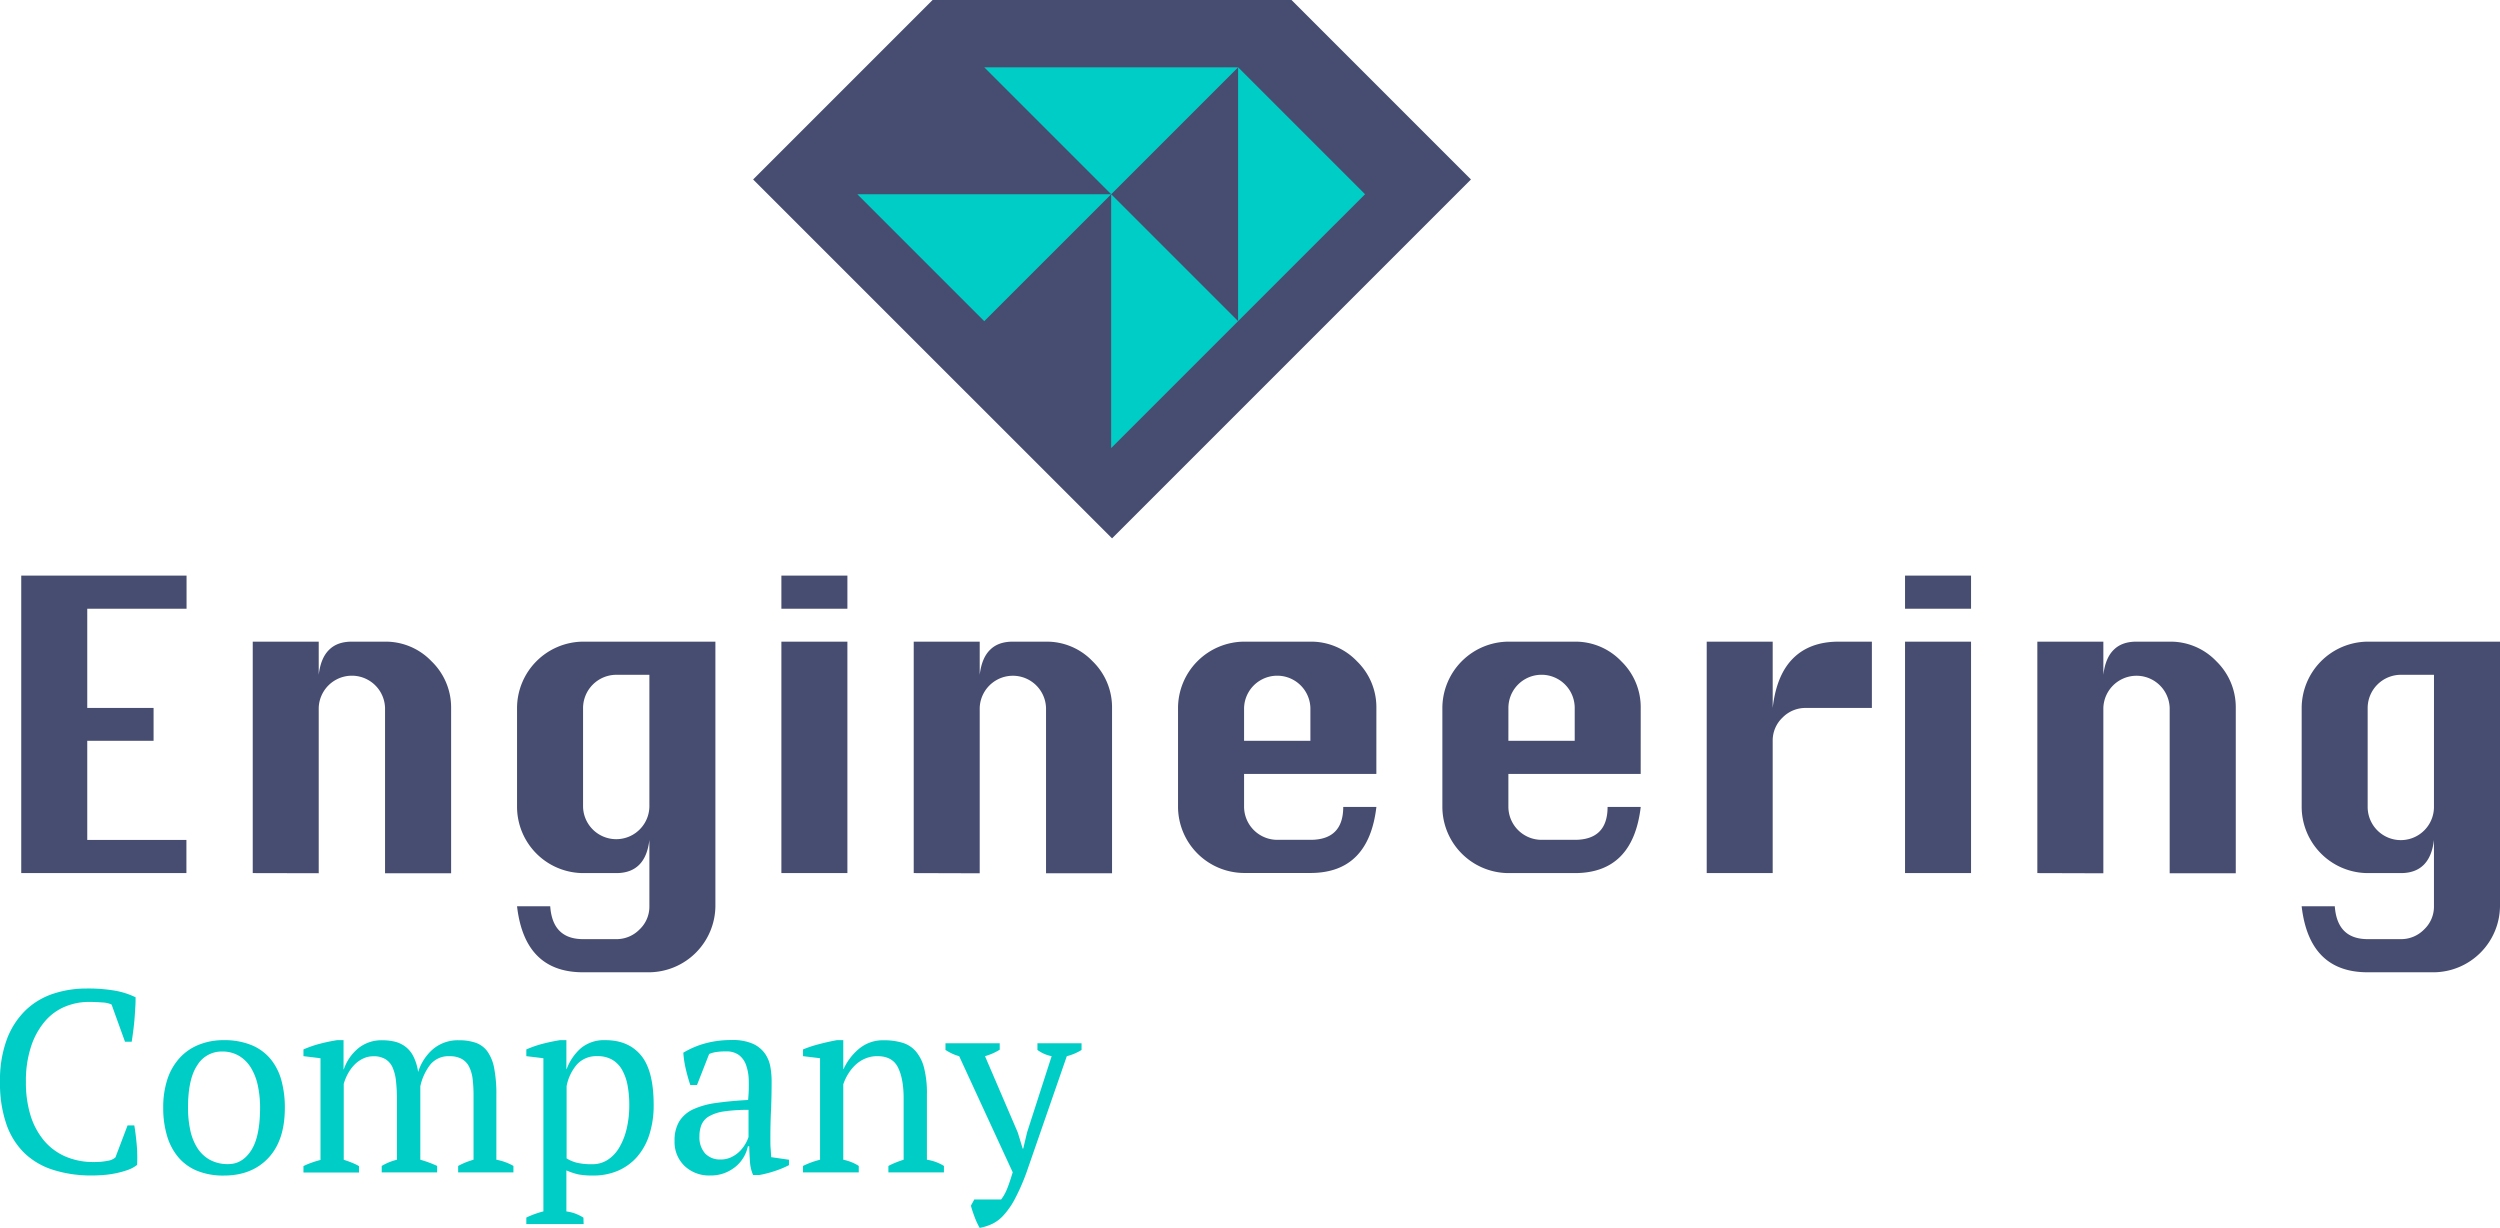 <svg xmlns="http://www.w3.org/2000/svg" viewBox="0 0 892.23 438.23"><defs><style>.cls-1{fill:#474d71;}.cls-2{fill:#00cec6;}</style></defs><g id="Layer_2" data-name="Layer 2"><g id="Layer_1-2" data-name="Layer 1"><polygon class="cls-1" points="524.97 64.05 396.88 192.14 268.78 64.05 332.83 0 460.93 0 524.97 64.05"/><polygon class="cls-2" points="487.17 69.32 441.87 114.62 441.87 24.02 487.17 69.32"/><polygon class="cls-2" points="441.87 114.62 396.57 159.92 396.57 69.32 441.87 114.62"/><polygon class="cls-2" points="396.57 69.32 351.27 114.62 305.97 69.32 396.57 69.32"/><polygon class="cls-2" points="441.87 24.02 396.57 69.32 351.27 24.02 441.87 24.02"/><path class="cls-1" d="M7.58,311.6V205.43h59v11.83H31.14v35.39H54.81v11.73H31.14v35.39H66.53V311.6Z"/><path class="cls-1" d="M90.2,311.6V229h23.55v11.83q.72-6,3.68-8.9c2-2,4.69-2.93,8.16-2.93h11.83A22.6,22.6,0,0,1,154,236,22.89,22.89,0,0,1,161,252.65v59H137.42v-59a11.84,11.84,0,0,0-23.67,0v59Z"/><path class="cls-1" d="M255.32,229v94.45A23.85,23.85,0,0,1,231.76,347H208.09q-20.85,0-23.56-23.55h11.84q.82,11.71,11.72,11.72h11.83a11.46,11.46,0,0,0,8.33-3.46,11.18,11.18,0,0,0,3.51-8.26V299.77q-1.38,11.84-11.84,11.83H208.09A23.7,23.7,0,0,1,184.53,288V252.65A23.75,23.75,0,0,1,208.09,229Zm-23.56,11.83H219.92a11.9,11.9,0,0,0-11.83,11.83V288a11.84,11.84,0,0,0,23.67,0Z"/><path class="cls-1" d="M278.87,217.26V205.43h23.56v11.83Zm0,94.34V229h23.56V311.6Z"/><path class="cls-1" d="M326.1,311.6V229h23.55v11.83q.72-6,3.68-8.9c2-2,4.69-2.93,8.16-2.93h11.83a22.6,22.6,0,0,1,16.62,7,22.89,22.89,0,0,1,6.94,16.67v59H373.32v-59a11.84,11.84,0,0,0-23.67,0v59Z"/><path class="cls-1" d="M491.21,276.21H444V288a11.87,11.87,0,0,0,11.83,11.73h11.84q11.71,0,11.72-11.73h11.83q-2.76,23.57-23.55,23.56H444A23.7,23.7,0,0,1,420.43,288V252.65A23.75,23.75,0,0,1,444,229h23.67a22.6,22.6,0,0,1,16.62,7,22.88,22.88,0,0,1,6.93,16.67ZM444,264.38h23.67V252.65a11.84,11.84,0,0,0-23.67,0Z"/><path class="cls-1" d="M585.55,276.21H538.33V288a11.85,11.85,0,0,0,11.83,11.73H562q11.73,0,11.73-11.73h11.83Q582.79,311.61,562,311.6H538.33A23.7,23.7,0,0,1,514.77,288V252.65A23.75,23.75,0,0,1,538.33,229H562a22.59,22.59,0,0,1,16.62,7,22.85,22.85,0,0,1,6.94,16.67Zm-47.22-11.83H562V252.65a11.83,11.83,0,0,0-23.66,0Z"/><path class="cls-1" d="M632.66,311.6H609.11V229h23.55v23.66Q634,240.83,640,234.9T656.33,229h11.73v23.66H644.5a11.44,11.44,0,0,0-8.35,3.46,11.25,11.25,0,0,0-3.49,8.27Z"/><path class="cls-1" d="M679.89,217.26V205.43h23.56v11.83Zm0,94.34V229h23.56V311.6Z"/><path class="cls-1" d="M727.11,311.6V229h23.56v11.83q.72-6,3.68-8.9c2-2,4.69-2.93,8.15-2.93h11.84A22.6,22.6,0,0,1,791,236a22.88,22.88,0,0,1,6.93,16.67v59H774.34v-59a11.84,11.84,0,0,0-23.67,0v59Z"/><path class="cls-1" d="M892.23,229v94.45A23.84,23.84,0,0,1,868.67,347H845q-20.85,0-23.56-23.55h11.83q.84,11.71,11.73,11.72h11.83a11.43,11.43,0,0,0,8.32-3.46,11.18,11.18,0,0,0,3.51-8.26V299.77q-1.38,11.84-11.83,11.83H845A23.7,23.7,0,0,1,821.45,288V252.65A23.75,23.75,0,0,1,845,229Zm-23.56,11.83H856.84A11.88,11.88,0,0,0,845,252.65V288a11.83,11.83,0,0,0,23.66,0Z"/><path class="cls-2" d="M45.53,401.64h2.4c.31,1.72.58,3.89.83,6.5a52.64,52.64,0,0,1,.18,7.6,11.32,11.32,0,0,1-3.32,1.8,32.23,32.23,0,0,1-4.1,1.15,35.65,35.65,0,0,1-4.42.65q-2.26.18-4.29.18a44.55,44.55,0,0,1-13.82-2,26.13,26.13,0,0,1-10.28-6,26.47,26.47,0,0,1-6.45-10.37,44.43,44.43,0,0,1-2.26-15,41.88,41.88,0,0,1,2.49-15.34,28.21,28.21,0,0,1,6.73-10.33,25.9,25.9,0,0,1,9.86-5.85,37.6,37.6,0,0,1,11.8-1.84,56.63,56.63,0,0,1,10.23.78,27.91,27.91,0,0,1,7.28,2.35c0,1,0,2.14-.09,3.46s-.16,2.72-.28,4.19-.28,2.92-.46,4.33-.37,2.71-.55,3.88h-2.4L39.82,358.5a8.89,8.89,0,0,0-3.36-.73c-1.56-.13-3.11-.19-4.64-.19a22.25,22.25,0,0,0-8.68,1.71A19,19,0,0,0,16,364.54a26.56,26.56,0,0,0-4.91,8.94,39.23,39.23,0,0,0-1.84,12.67A39.79,39.79,0,0,0,10.87,398a26,26,0,0,0,4.78,9,20.76,20.76,0,0,0,7.63,5.72,25.08,25.08,0,0,0,10.2,2,23.63,23.63,0,0,0,5.05-.46,5.18,5.18,0,0,0,2.67-1.2Z"/><path class="cls-2" d="M58.25,395.37a32,32,0,0,1,1.52-10.28,21,21,0,0,1,4.38-7.55,18.6,18.6,0,0,1,6.87-4.7,23.49,23.49,0,0,1,8.89-1.62A25.37,25.37,0,0,1,89.77,373a17.39,17.39,0,0,1,6.78,4.94,20.4,20.4,0,0,1,3.87,7.6,36.4,36.4,0,0,1,1.24,9.86q0,11.61-5.9,17.88t-15.85,6.27a24.55,24.55,0,0,1-9.58-1.71,17.35,17.35,0,0,1-6.73-4.88,21,21,0,0,1-4-7.65A34.53,34.53,0,0,1,58.25,395.37Zm8.85,0a37.83,37.83,0,0,0,.78,7.84,19.53,19.53,0,0,0,2.49,6.4,12.58,12.58,0,0,0,4.47,4.29,13.34,13.34,0,0,0,6.64,1.56q5,0,8.16-4.88t3.18-15.21a37.65,37.65,0,0,0-.79-7.88,20.12,20.12,0,0,0-2.44-6.36,12.59,12.59,0,0,0-4.24-4.28,11.63,11.63,0,0,0-6.18-1.57,10.15,10.15,0,0,0-8.75,4.88Q67.1,385.05,67.1,395.37Z"/><path class="cls-2" d="M156,418.41H136.23v-2.3a20.34,20.34,0,0,1,2.26-1.15,19.37,19.37,0,0,1,3.18-1.06V392.61a60.24,60.24,0,0,0-.33-6.64,16.4,16.4,0,0,0-1.2-4.93,6.63,6.63,0,0,0-2.53-3,7.91,7.91,0,0,0-4.33-1.06,8.3,8.3,0,0,0-3.73.83A10.68,10.68,0,0,0,126.5,380a14.7,14.7,0,0,0-2.3,3.13,17.49,17.49,0,0,0-1.52,3.69v27.1c1,.31,1.92.63,2.81,1a19.64,19.64,0,0,1,2.63,1.25v2.3H108.3v-2.3a24.88,24.88,0,0,1,2.86-1.2c1-.37,2.12-.7,3.22-1V377.67l-6.08-.73v-2.4a38.8,38.8,0,0,1,6-2.07c2-.52,4.07-.94,6-1.25h2.31v10.42h.09a16.65,16.65,0,0,1,5-7.38,13.11,13.11,0,0,1,8.81-3,19.61,19.61,0,0,1,4.24.46,10.57,10.57,0,0,1,3.78,1.71,9.89,9.89,0,0,1,2.94,3.46,17.82,17.82,0,0,1,1.76,5.71,17.65,17.65,0,0,1,5.34-8.2,13.74,13.74,0,0,1,9.22-3.14,18,18,0,0,1,5.94.88,8.68,8.68,0,0,1,4.2,3.09,15,15,0,0,1,2.44,6,48.66,48.66,0,0,1,.78,9.58V413.9a19.13,19.13,0,0,1,6.09,2.21v2.3H163.51v-2.3A26.7,26.7,0,0,1,169,413.9V391a49.13,49.13,0,0,0-.32-5.9,13.4,13.4,0,0,0-1.25-4.38,6.5,6.5,0,0,0-2.58-2.76,8.7,8.7,0,0,0-4.42-1,8.31,8.31,0,0,0-6.87,3,19.25,19.25,0,0,0-3.55,7.74V413.9a39.79,39.79,0,0,1,6,2.21Z"/><path class="cls-2" d="M208.3,436.85H187.84v-2.31a33.38,33.38,0,0,1,6.09-2.21V377.67l-6.09-.73v-2.4a38.8,38.8,0,0,1,6-2.07q3.09-.78,6-1.25h2.3v10.33h.09a18.49,18.49,0,0,1,5.16-7.52,13,13,0,0,1,8.67-2.81q8.21,0,12.72,5.44t4.51,17.7a33.79,33.79,0,0,1-1.52,10.5,22.34,22.34,0,0,1-4.33,7.93,19.05,19.05,0,0,1-6.82,5,21.94,21.94,0,0,1-8.89,1.75,27.39,27.39,0,0,1-5.35-.41,23,23,0,0,1-4.24-1.43v14.65a14.32,14.32,0,0,1,2.95.69,16.51,16.51,0,0,1,3.13,1.52Zm4.89-59.91a9.38,9.38,0,0,0-7.19,2.85,16.51,16.51,0,0,0-3.78,7.84v25.81A13.34,13.34,0,0,0,206,415a23.41,23.41,0,0,0,5.4.5,10,10,0,0,0,5.48-1.56,13.15,13.15,0,0,0,4.15-4.43,23.88,23.88,0,0,0,2.62-6.68,35.68,35.68,0,0,0,.93-8.43,37.6,37.6,0,0,0-.6-7,17.76,17.76,0,0,0-1.94-5.53,9.73,9.73,0,0,0-3.5-3.64A10.2,10.2,0,0,0,213.19,376.94Z"/><path class="cls-2" d="M274.94,406.34c0,1.35,0,2.52.09,3.5s.13,2,.19,3.14l6.36.92v1.93a33.52,33.52,0,0,1-5.12,2.12,39.33,39.33,0,0,1-5.39,1.39h-2.3a14,14,0,0,1-1.11-4.66q-.18-2.54-.27-5.58h-.47a12.78,12.78,0,0,1-1.42,3.74,12.49,12.49,0,0,1-2.77,3.36,13.75,13.75,0,0,1-9.26,3.32,12.69,12.69,0,0,1-9.17-3.41,11.81,11.81,0,0,1-3.55-8.94,13,13,0,0,1,1.7-7,11.61,11.61,0,0,1,5-4.29,28.78,28.78,0,0,1,8.2-2.25c3.26-.47,7-.82,11.34-1.06a54.42,54.42,0,0,0,.23-7.15,17.22,17.22,0,0,0-1-5.44,7.58,7.58,0,0,0-2.58-3.5,7.42,7.42,0,0,0-4.47-1.24c-.86,0-1.83,0-2.9.14a10.58,10.58,0,0,0-3.18.78l-4.33,11.06h-2.4c-.61-1.84-1.15-3.75-1.61-5.71a35.39,35.39,0,0,1-.88-5.81,31.37,31.37,0,0,1,7.79-3.32,35.38,35.38,0,0,1,9.54-1.2,17.69,17.69,0,0,1,7.51,1.34A10.65,10.65,0,0,1,273,376a11.81,11.81,0,0,1,1.93,4.7,29,29,0,0,1,.46,5.16c0,3.68-.07,7.23-.23,10.64S274.94,403.21,274.94,406.34Zm-17.79,7.47a8.53,8.53,0,0,0,4.06-.93,10.8,10.8,0,0,0,3-2.21,13.23,13.23,0,0,0,1.93-2.62,12.41,12.41,0,0,0,1-2.26v-9.68a56.38,56.38,0,0,0-8.76.55,14.91,14.91,0,0,0-5.34,1.75,6.4,6.4,0,0,0-2.68,3,10.75,10.75,0,0,0-.73,4.1,8.63,8.63,0,0,0,2,6.13A7.23,7.23,0,0,0,257.15,413.81Z"/><path class="cls-2" d="M336.88,418.41H317.06v-2.3a33.4,33.4,0,0,1,5.44-2.21V392.05q0-7-2-11.06t-7.37-4.05a10.9,10.9,0,0,0-4.29.83,11.66,11.66,0,0,0-3.5,2.25,15.71,15.71,0,0,0-2.62,3.23,17.85,17.85,0,0,0-1.76,3.73V413.9a16.21,16.21,0,0,1,5.53,2.21v2.3h-19.9v-2.3a30.07,30.07,0,0,1,6.08-2.21V377.67l-6.08-.73v-2.4a40.19,40.19,0,0,1,5.53-1.84c2.08-.56,4.27-1.05,6.54-1.48h2.3v10.33h.1a20.42,20.42,0,0,1,5.57-7.29,13.33,13.33,0,0,1,8.81-3,22.66,22.66,0,0,1,6.59.88,10.14,10.14,0,0,1,4.83,3.09,14.65,14.65,0,0,1,2.95,5.94,36.63,36.63,0,0,1,1,9.45V413.9a16.24,16.24,0,0,1,6.08,2.21Z"/><path class="cls-2" d="M342.32,376.94a15.76,15.76,0,0,1-2.54-.92,24.23,24.23,0,0,1-2.35-1.3v-2.39h19.36v2.3a20.38,20.38,0,0,1-5.25,2.31l11.71,27.28,1.74,5.71h.19l1.38-5.8,8.76-27.19a12.82,12.82,0,0,1-5.07-2.22v-2.39H386v2.39a18.29,18.29,0,0,1-5.26,2.22l-14.38,41.47a75.62,75.62,0,0,1-4.19,9.54,28.06,28.06,0,0,1-4,5.76,13.28,13.28,0,0,1-4.06,3.09,18.85,18.85,0,0,1-4.47,1.43,26.64,26.64,0,0,1-1.8-3.87c-.52-1.41-1-2.77-1.33-4.06l1.2-2.21h9.58a15.39,15.39,0,0,0,1.85-3.13c.3-.68.64-1.54,1-2.58s.8-2.37,1.29-4Z"/></g></g></svg>